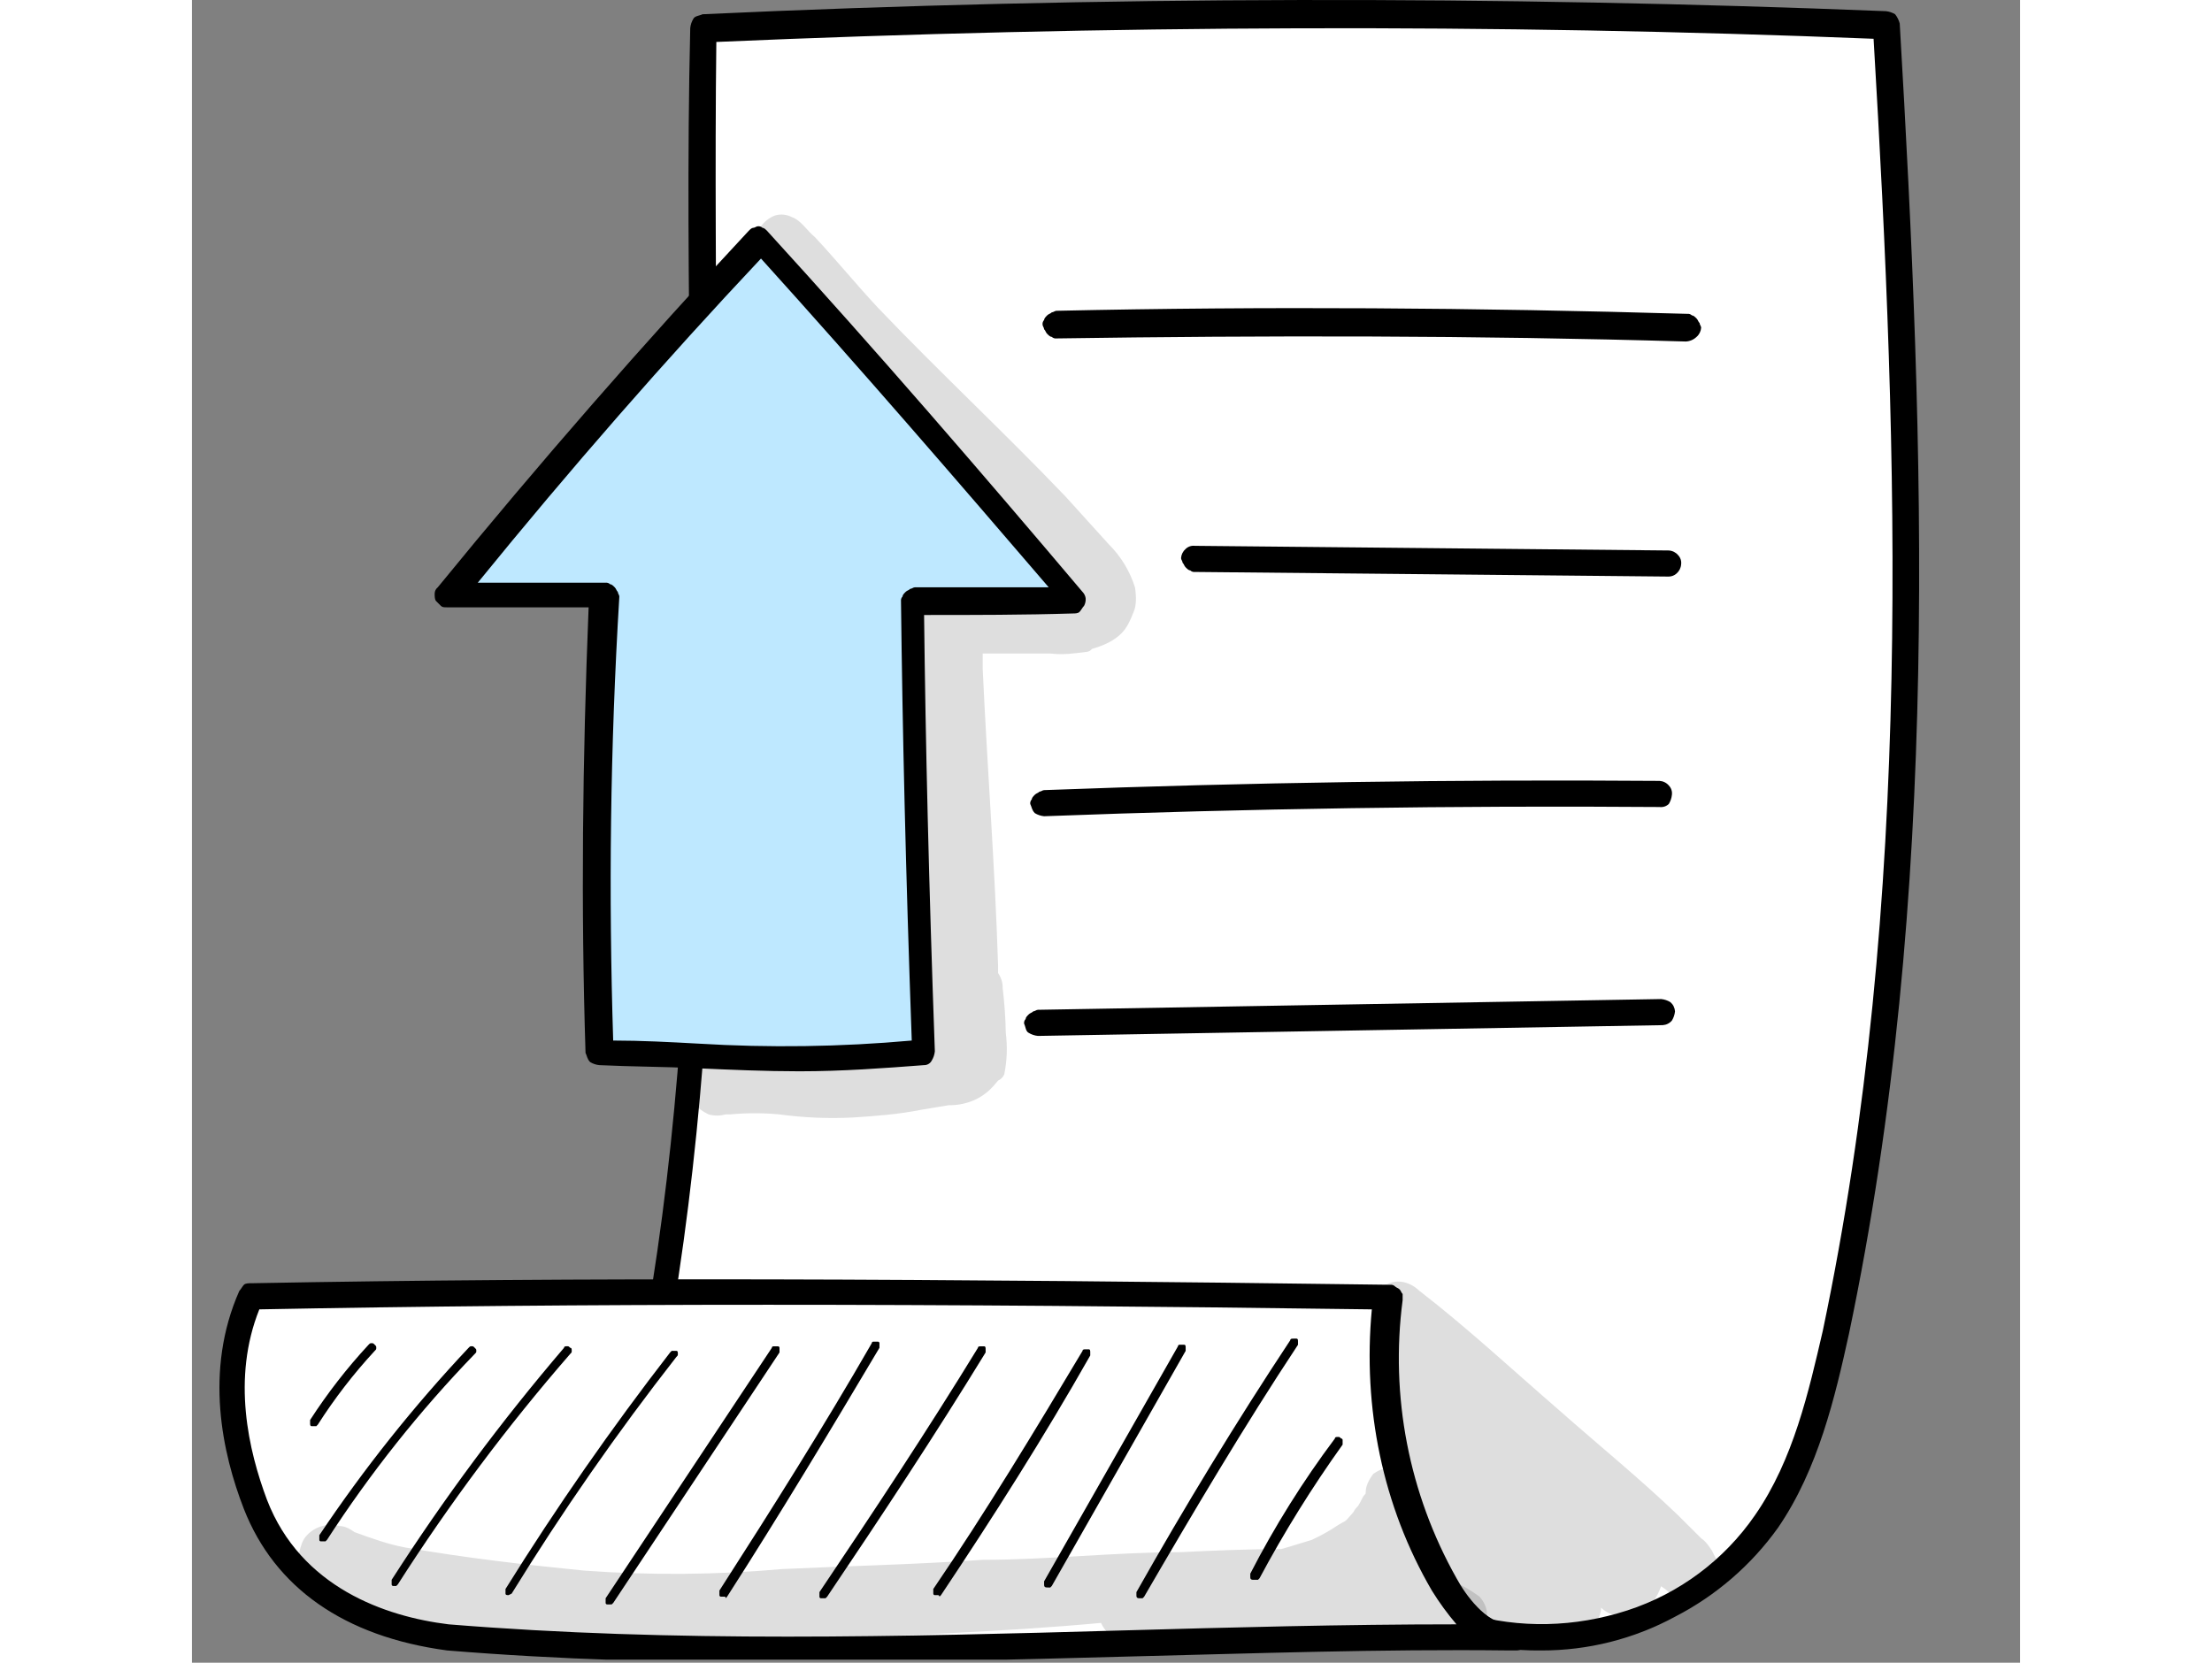 <svg width="133" height="100" viewBox="0 0 133 121" fill="none" xmlns="http://www.w3.org/2000/svg">
<rect x="0" y="0" width="133" height="121" fill="#808080" stroke="none"/>
<g clip-path="url(#clip0_956_10375)">
<g opacity="0.129">
<path d="M95.265 63.034C94.683 62.62 94.091 62.285 93.42 62.028C93.341 61.782 93.174 61.524 93.084 61.189V61.267C92.749 60.518 92.503 59.757 92.246 59.008C92.167 58.762 91.832 57.42 91.742 57.252C91.742 56.917 91.575 56.581 91.329 56.336C91.082 56.09 90.747 56 90.412 56C90.076 56 89.741 56.168 89.495 56.336C89.249 56.671 89.081 57.007 89.081 57.342C89.081 57.42 89.081 57.42 89.002 57.51C88.924 57.588 88.835 57.845 88.667 58.091C88.589 58.169 88.499 58.259 88.421 58.427C87.75 59.176 88.253 58.673 87.247 59.344C87.001 59.511 86.665 59.679 86.33 59.847L86.162 59.925C85.323 60.171 84.82 60.339 84.485 60.428C82.729 60.428 80.716 60.507 79.039 60.596C75.438 60.596 71.837 61.01 68.225 61.01C64.624 61.256 60.934 61.345 57.333 61.513C53.732 61.849 50.131 61.849 46.519 61.591C43.164 61.256 40.234 60.92 36.801 60.339C35.884 60.171 34.956 59.836 34.039 59.5C33.793 59.333 33.535 59.165 33.2 59.165C32.864 59.087 32.618 59.087 32.283 59.165C31.948 59.243 31.701 59.411 31.444 59.668C31.198 59.914 31.109 60.249 31.03 60.585C30.952 60.92 31.03 61.256 31.198 61.502C31.366 61.837 31.534 62.084 31.869 62.251C33.882 63.258 36.063 64.007 38.322 64.432C38.657 64.51 40.245 64.767 40.838 64.846C41.006 64.846 41.252 64.924 41.419 64.924C44.349 65.427 47.201 65.673 50.131 65.763C52.893 65.841 55.577 65.517 58.339 65.349C63.785 65.103 69.231 64.935 74.677 64.432C74.755 64.6 74.845 64.767 75.013 64.935C75.684 65.517 76.69 65.271 77.529 65.349L77.193 65.271C79.117 65.349 81.052 65.271 82.975 65.103C85.156 64.935 87.336 64.857 89.506 64.935C89.919 64.935 90.255 65.013 90.68 65.013C90.848 65.181 91.015 65.349 91.261 65.427C91.507 65.505 91.765 65.595 92.011 65.595C92.257 65.595 92.514 65.427 92.76 65.259C92.928 65.259 93.174 65.338 93.341 65.338H93.509C95.097 65.718 96.35 64.298 95.265 63.034Z" fill="black"/>
</g>
<path d="M37.142 2.158C65.915 0.815 94.686 0.815 123.121 1.935C125.024 33.686 126.032 65.996 119.535 97.076C118.526 101.884 117.294 106.804 114.496 110.828C112.038 114.181 108.68 116.757 104.768 118.099C100.826 119.458 96.554 119.537 92.565 118.323C70.398 117.988 52.371 115.752 29.872 114.633C40.501 77.621 36.359 40.169 37.142 2.158Z" fill="white"/>
<path d="M98.156 120.107C96.186 120.13 94.223 119.866 92.329 119.323C78.894 119.099 67.252 118.206 54.825 117.312C46.883 116.757 38.598 116.081 29.76 115.635C29.648 115.635 29.425 115.635 29.311 115.523C29.198 115.411 29.087 115.411 28.975 115.187C28.933 115.143 28.901 115.09 28.881 115.032C28.862 114.974 28.856 114.912 28.863 114.851V114.404C36.924 86.676 36.588 59.286 36.252 30.218C36.14 21.05 36.028 11.435 36.252 2.044C36.275 1.807 36.352 1.577 36.476 1.373C36.588 1.149 36.924 1.149 37.147 1.037C66.143 -0.306 95.138 -0.306 123.237 0.813C123.475 0.837 123.705 0.913 123.91 1.037C124.067 1.235 124.182 1.464 124.246 1.709C126.039 32.447 127.267 65.099 120.551 97.073C119.544 101.657 118.31 106.913 115.402 111.161C113.454 113.891 110.88 116.116 107.897 117.652C104.907 119.272 101.557 120.116 98.156 120.107V120.107ZM30.986 113.84C39.494 114.287 47.331 114.845 54.943 115.405C67.37 116.3 79.124 117.195 92.559 117.416H92.783C96.588 118.535 100.62 118.424 104.426 117.194C108.202 115.966 111.468 113.53 113.718 110.261C116.517 106.232 117.636 101.205 118.649 96.845C125.255 65.43 124.135 33.119 122.344 2.822C94.799 1.71 66.475 1.822 38.151 3.053C38.039 12.109 38.151 21.387 38.151 30.331C38.375 57.723 38.71 86.121 30.979 113.847L30.986 113.84Z" fill="black"/>
<path d="M4.23 94.28C31.993 93.832 59.757 93.944 87.073 94.392C86.065 101.659 87.522 108.926 91.108 115.299C92.227 117.312 94.019 119.328 96.146 119.211C70.173 118.988 44.76 121.336 18.564 119.211C13.633 118.541 7.257 116.417 4.569 109.485C2.775 104.789 1.99 99.424 4.23 94.28Z" fill="white"/>
<path d="M43.188 121C35.016 121 26.731 120.776 18.559 120.105C11.058 119.098 6.02 115.521 3.782 109.819C2.214 105.79 0.871 99.756 3.446 93.942C3.558 93.831 3.67 93.608 3.782 93.495C3.894 93.381 4.118 93.383 4.342 93.383C28.186 92.935 53.712 93.047 87.186 93.495C87.246 93.487 87.308 93.493 87.366 93.513C87.424 93.532 87.477 93.564 87.52 93.607C87.632 93.719 87.745 93.719 87.857 93.829C87.969 93.939 87.969 94.053 88.081 94.165V94.612C87.165 101.603 88.54 108.702 91.999 114.848C92.665 116.08 94.126 118.099 95.803 118.205H96.251C96.489 118.229 96.718 118.305 96.922 118.429C97.146 118.653 97.146 118.877 97.258 119.099C97.235 119.337 97.158 119.566 97.034 119.77C96.922 119.994 96.586 120.106 96.362 120.106H95.803C86.51 119.994 76.995 120.33 67.927 120.554C59.643 120.776 51.473 121 43.188 121ZM4.901 95.285C2.887 100.317 4.118 105.572 5.461 109.149C7.924 115.522 14.081 117.646 18.671 118.205C35.128 119.548 51.693 119.101 67.594 118.653C75.541 118.429 83.827 118.205 91.999 118.205C91.339 117.433 90.739 116.61 90.206 115.746C86.619 109.597 85.167 102.442 85.84 95.285C53.375 94.839 28.186 94.839 4.901 95.285Z" fill="black"/>
<path d="M29.978 43.3C29.529 54.479 29.419 65.324 29.754 76.616C37.591 76.616 45.54 77.511 53.375 76.392C53.041 65.548 52.704 54.703 52.592 43.634C56.51 43.634 60.429 43.634 64.347 43.522C56.846 34.802 49.345 26.082 41.398 17.25C33.561 25.524 26.06 34.132 18.783 43.076C22.477 43.193 26.284 43.3 29.978 43.3Z" fill="#BEE8FF"/>
<path d="M44.196 77.96C41.733 77.96 39.158 77.848 36.696 77.736C34.344 77.624 31.993 77.624 29.642 77.512C29.404 77.489 29.175 77.413 28.971 77.29C28.747 77.066 28.747 76.842 28.634 76.618C28.298 65.997 28.41 55.376 28.859 44.196H18.553C18.329 44.196 18.217 44.196 18.105 44.084L17.77 43.749C17.658 43.637 17.658 43.414 17.658 43.191C17.66 43.104 17.681 43.019 17.719 42.942C17.758 42.864 17.813 42.797 17.881 42.743C25.277 33.684 32.888 24.964 40.501 16.803C40.613 16.691 40.725 16.579 40.837 16.579C40.95 16.579 41.062 16.467 41.174 16.467C41.234 16.46 41.296 16.466 41.354 16.485C41.412 16.505 41.465 16.537 41.508 16.579C41.62 16.579 41.733 16.691 41.845 16.803C49.906 25.635 57.519 34.467 64.795 43.076C64.913 43.199 64.991 43.355 65.019 43.523C65.037 43.717 64.998 43.911 64.907 44.083C64.795 44.195 64.683 44.419 64.571 44.531C64.459 44.642 64.235 44.642 64.123 44.642C60.537 44.754 56.846 44.754 53.265 44.754C53.375 54.145 53.599 63.984 54.048 76.505C54.024 76.743 53.948 76.972 53.824 77.176C53.771 77.279 53.691 77.365 53.592 77.424C53.493 77.483 53.38 77.513 53.265 77.511C50.352 77.733 47.331 77.96 44.196 77.96ZM30.656 75.722C32.67 75.722 34.798 75.833 36.814 75.945C41.997 76.261 47.196 76.186 52.368 75.722C51.92 63.199 51.697 53.249 51.585 43.746C51.578 43.685 51.584 43.624 51.603 43.566C51.623 43.508 51.655 43.455 51.697 43.411C51.697 43.3 51.808 43.188 51.92 43.076C52.032 42.964 52.144 42.964 52.256 42.852C52.368 42.852 52.48 42.74 52.592 42.74H62.333C55.617 34.913 48.676 26.865 41.399 18.814C34.456 26.193 27.518 34.132 20.794 42.404H30.087C30.148 42.397 30.209 42.403 30.268 42.422C30.326 42.442 30.379 42.474 30.423 42.516C30.535 42.516 30.647 42.628 30.759 42.74C30.871 42.852 30.871 42.964 30.983 43.076C30.983 43.188 31.094 43.3 31.094 43.411C30.423 54.479 30.311 65.1 30.646 75.722H30.656Z" fill="black"/>
<path d="M108.68 24.852C93.454 24.405 78.005 24.405 62.892 24.628C62.831 24.636 62.769 24.63 62.711 24.61C62.653 24.591 62.6 24.559 62.556 24.517C62.444 24.517 62.331 24.405 62.219 24.293C62.107 24.181 62.109 24.07 61.997 23.958C61.997 23.846 61.885 23.735 61.885 23.623C61.877 23.562 61.883 23.5 61.903 23.442C61.922 23.384 61.954 23.331 61.997 23.287C61.997 23.175 62.109 23.063 62.219 22.951C62.33 22.839 62.444 22.839 62.556 22.729C62.668 22.729 62.78 22.617 62.892 22.617C78.118 22.281 93.566 22.393 108.792 22.839C108.853 22.832 108.914 22.838 108.972 22.857C109.031 22.877 109.084 22.909 109.128 22.951C109.24 22.951 109.352 23.063 109.464 23.175C109.576 23.287 109.575 23.399 109.687 23.511C109.687 23.623 109.799 23.735 109.799 23.846C109.79 23.975 109.756 24.1 109.699 24.215C109.641 24.33 109.562 24.433 109.464 24.517C109.252 24.72 108.973 24.839 108.68 24.852V24.852Z" fill="black"/>
<path d="M107.448 41.958L72.967 41.622C72.906 41.63 72.844 41.624 72.786 41.604C72.728 41.585 72.675 41.553 72.631 41.51C72.52 41.51 72.408 41.398 72.296 41.287C72.184 41.175 72.184 41.063 72.072 40.951C72.072 40.839 71.96 40.727 71.96 40.615C71.969 40.487 72.003 40.361 72.06 40.246C72.118 40.131 72.198 40.029 72.296 39.945C72.384 39.86 72.49 39.796 72.606 39.757C72.722 39.719 72.846 39.706 72.967 39.721V39.721L107.448 40.059C107.577 40.067 107.703 40.101 107.818 40.158C107.933 40.216 108.036 40.296 108.119 40.394C108.204 40.482 108.269 40.588 108.308 40.704C108.346 40.82 108.359 40.943 108.343 41.064C108.335 41.193 108.301 41.318 108.244 41.434C108.186 41.549 108.106 41.652 108.009 41.736C107.855 41.875 107.656 41.954 107.448 41.958V41.958Z" fill="black"/>
<path d="M61.997 59.399C61.758 59.376 61.529 59.299 61.324 59.175C61.1 58.951 61.1 58.728 60.988 58.504C60.98 58.443 60.987 58.382 61.006 58.324C61.025 58.266 61.057 58.213 61.1 58.169C61.1 58.058 61.212 57.946 61.324 57.834C61.436 57.722 61.548 57.722 61.66 57.61C61.773 57.61 61.885 57.498 61.997 57.498C76.886 56.938 91.88 56.716 106.776 56.827C106.905 56.835 107.031 56.869 107.146 56.927C107.261 56.984 107.364 57.064 107.448 57.162C107.533 57.251 107.598 57.356 107.636 57.473C107.675 57.589 107.687 57.712 107.672 57.834C107.649 58.071 107.572 58.3 107.448 58.504C107.36 58.589 107.254 58.653 107.137 58.692C107.021 58.73 106.898 58.743 106.776 58.728C91.886 58.616 76.774 58.84 61.997 59.399Z" fill="black"/>
<path d="M61.548 75.386C61.31 75.363 61.08 75.286 60.876 75.162C60.653 75.05 60.653 74.714 60.541 74.492C60.534 74.431 60.54 74.37 60.559 74.311C60.579 74.253 60.611 74.2 60.653 74.156C60.653 74.044 60.764 73.932 60.876 73.82C60.988 73.709 61.1 73.709 61.212 73.597C61.324 73.597 61.436 73.485 61.548 73.485L106.888 72.703C107.126 72.726 107.356 72.803 107.56 72.927C107.658 73.01 107.739 73.112 107.797 73.228C107.854 73.343 107.888 73.468 107.897 73.597C107.873 73.835 107.797 74.064 107.672 74.268C107.588 74.366 107.486 74.446 107.37 74.503C107.255 74.561 107.129 74.594 107 74.602L61.548 75.386Z" fill="black"/>
<path d="M8.931 103.784H8.708C8.596 103.784 8.596 103.672 8.596 103.56V103.336C9.852 101.39 11.275 99.558 12.85 97.859C12.962 97.747 12.962 97.747 13.074 97.747C13.186 97.747 13.186 97.747 13.298 97.859C13.41 97.97 13.409 97.97 13.409 98.082C13.409 98.194 13.409 98.194 13.298 98.305C11.76 99.969 10.374 101.767 9.155 103.676L9.043 103.788L8.931 103.784Z" fill="black"/>
<path d="M9.603 112.168H9.379C9.364 112.168 9.349 112.166 9.336 112.16C9.322 112.155 9.309 112.147 9.299 112.136C9.288 112.126 9.28 112.113 9.275 112.099C9.269 112.086 9.266 112.071 9.267 112.056V111.72C12.505 106.883 16.137 102.322 20.127 98.082C20.239 97.97 20.239 97.97 20.351 97.97C20.463 97.97 20.463 97.97 20.575 98.082C20.687 98.194 20.687 98.192 20.687 98.304C20.687 98.416 20.687 98.416 20.575 98.528C16.562 102.679 12.963 107.21 9.827 112.056L9.715 112.168H9.603Z" fill="black"/>
<path d="M14.866 115.413H14.641C14.627 115.414 14.612 115.411 14.598 115.406C14.584 115.4 14.572 115.392 14.561 115.382C14.551 115.371 14.543 115.359 14.537 115.345C14.531 115.331 14.529 115.316 14.529 115.302V114.966C18.317 109.058 22.508 103.416 27.07 98.082C27.07 97.97 27.182 97.97 27.294 97.97C27.406 97.97 27.406 97.97 27.518 98.082C27.63 98.082 27.63 98.192 27.63 98.304C27.63 98.416 27.63 98.416 27.518 98.528C22.932 103.803 18.741 109.409 14.979 115.299L14.868 115.411L14.866 115.413Z" fill="black"/>
<path d="M23.036 116.08C22.924 116.08 22.812 116.08 22.812 115.969V115.634C26.509 109.695 30.507 103.948 34.791 98.416L34.903 98.304H35.239C35.351 98.304 35.351 98.416 35.351 98.528C35.351 98.64 35.351 98.64 35.239 98.752C30.929 104.264 26.93 110.012 23.26 115.969L23.036 116.08Z" fill="black"/>
<path d="M30.426 116.756H30.208C30.193 116.757 30.178 116.754 30.165 116.749C30.151 116.743 30.138 116.735 30.128 116.725C30.117 116.714 30.109 116.702 30.104 116.688C30.098 116.674 30.096 116.659 30.096 116.644V116.309L42.187 98.086C42.186 98.072 42.189 98.057 42.194 98.043C42.2 98.029 42.208 98.017 42.219 98.006C42.229 97.996 42.242 97.988 42.255 97.982C42.269 97.977 42.284 97.974 42.299 97.974H42.635C42.65 97.974 42.665 97.977 42.678 97.982C42.692 97.988 42.705 97.996 42.715 98.006C42.726 98.017 42.734 98.029 42.739 98.043C42.745 98.057 42.748 98.072 42.747 98.086V98.421L30.656 116.64L30.544 116.752L30.426 116.756Z" fill="black"/>
<path d="M38.71 116.193H38.487C38.472 116.193 38.458 116.191 38.444 116.185C38.43 116.18 38.418 116.171 38.407 116.161C38.397 116.15 38.388 116.138 38.383 116.124C38.377 116.11 38.375 116.096 38.375 116.081V115.747C42.181 109.821 45.986 103.784 49.458 97.746C49.457 97.732 49.46 97.717 49.465 97.703C49.471 97.689 49.479 97.677 49.489 97.666C49.5 97.656 49.513 97.648 49.526 97.642C49.54 97.637 49.555 97.634 49.57 97.635H49.906C49.921 97.634 49.935 97.637 49.949 97.642C49.963 97.648 49.975 97.656 49.986 97.666C49.996 97.677 50.005 97.689 50.01 97.703C50.016 97.717 50.018 97.732 50.018 97.746V98.082C46.432 104.118 42.741 110.267 38.934 116.193L38.822 116.305C38.822 116.193 38.822 116.193 38.71 116.193Z" fill="black"/>
<path d="M45.986 116.309H45.764C45.749 116.309 45.734 116.307 45.72 116.301C45.707 116.296 45.694 116.288 45.684 116.277C45.673 116.267 45.665 116.254 45.659 116.24C45.654 116.227 45.651 116.212 45.652 116.197V115.861C49.569 110.042 53.487 104.121 57.182 98.085C57.182 97.973 57.294 97.973 57.406 97.973H57.63C57.743 97.973 57.743 98.085 57.743 98.197V98.419C54.047 104.457 50.13 110.382 46.211 116.196L46.098 116.307L45.986 116.309Z" fill="black"/>
<path d="M54.272 116.081H54.047C54.033 116.081 54.018 116.078 54.004 116.073C53.99 116.067 53.978 116.059 53.967 116.049C53.957 116.038 53.949 116.026 53.943 116.012C53.938 115.998 53.935 115.983 53.935 115.969V115.634C57.743 110.043 61.324 104.118 64.795 98.304C64.795 98.192 64.907 98.192 65.019 98.192H65.242C65.354 98.192 65.354 98.304 65.354 98.416V98.64C61.997 104.565 58.301 110.379 54.496 116.081L54.384 116.192C54.384 116.178 54.382 116.163 54.376 116.149C54.37 116.135 54.362 116.123 54.352 116.112C54.341 116.102 54.329 116.094 54.315 116.088C54.301 116.083 54.286 116.08 54.272 116.081V116.081Z" fill="black"/>
<path d="M62.219 115.523C61.997 115.523 61.997 115.411 61.997 115.299V115.075L71.736 97.97C71.735 97.955 71.738 97.941 71.743 97.927C71.749 97.913 71.757 97.9 71.768 97.89C71.778 97.88 71.791 97.871 71.805 97.866C71.818 97.86 71.833 97.858 71.848 97.858H72.184C72.296 97.858 72.296 97.97 72.296 98.082V98.304L62.556 115.414L62.444 115.526L62.219 115.523Z" fill="black"/>
<path d="M68.937 116.309C68.713 116.309 68.713 116.197 68.713 116.085V115.862C72.184 109.712 75.99 103.451 79.909 97.526C79.909 97.414 80.02 97.414 80.132 97.414H80.356C80.468 97.414 80.468 97.526 80.468 97.638V97.862C76.55 103.787 72.848 110.047 69.274 116.196L69.162 116.308L68.937 116.309Z" fill="black"/>
<path d="M77.221 114.966C76.997 114.966 76.997 114.854 76.997 114.742V114.518C78.77 111.073 80.829 107.782 83.154 104.681C83.154 104.569 83.266 104.569 83.379 104.569C83.491 104.569 83.491 104.569 83.603 104.681C83.617 104.68 83.632 104.683 83.646 104.688C83.66 104.694 83.672 104.702 83.683 104.712C83.693 104.723 83.701 104.735 83.707 104.749C83.713 104.763 83.715 104.778 83.715 104.792V105.128C81.49 108.236 79.471 111.484 77.669 114.854L77.557 114.966H77.221Z" fill="black"/>
<g opacity="0.13">
<path d="M93.678 116.192C92.921 115.638 92.092 115.186 91.216 114.849C91.103 114.514 90.879 114.179 90.767 113.732V113.844C90.319 112.838 89.984 111.831 89.648 110.825C89.536 110.489 89.088 108.7 88.976 108.478C88.958 108.01 88.757 107.569 88.417 107.247C88.252 107.094 88.058 106.976 87.847 106.899C87.635 106.822 87.41 106.788 87.186 106.799C86.737 106.799 86.289 107.023 85.953 107.247C85.618 107.694 85.394 108.142 85.394 108.59C85.394 108.702 85.394 108.702 85.282 108.814C85.17 108.926 85.058 109.261 84.834 109.597C84.696 109.725 84.582 109.876 84.498 110.045C83.601 111.052 84.275 110.38 82.932 111.276C82.534 111.522 82.123 111.746 81.699 111.946L81.475 112.058C80.356 112.393 79.682 112.617 79.234 112.729C76.883 112.729 74.195 112.841 71.957 112.953C67.143 112.953 62.328 113.511 57.516 113.511C52.701 113.847 47.775 113.959 42.961 114.182C38.158 114.61 33.328 114.647 28.52 114.294C24.037 113.847 20.124 113.399 15.534 112.617C14.302 112.393 13.071 111.946 11.84 111.5C11.504 111.276 11.168 111.052 10.719 111.052C10.316 110.94 9.891 110.94 9.488 111.052C9.059 111.164 8.67 111.397 8.369 111.722C8.033 112.058 7.921 112.505 7.809 112.953C7.759 113.162 7.753 113.38 7.791 113.591C7.83 113.803 7.912 114.004 8.033 114.182C8.257 114.63 8.481 114.964 8.929 115.188C11.653 116.556 14.556 117.536 17.552 118.099C18 118.211 20.127 118.547 20.91 118.659C21.134 118.659 21.47 118.771 21.694 118.771C25.543 119.42 29.434 119.794 33.337 119.89C37.032 120.002 40.613 119.554 44.309 119.33C51.585 118.996 58.862 118.772 66.139 118.101C66.248 118.349 66.4 118.576 66.587 118.772C67.483 119.554 68.828 119.22 69.944 119.33L69.496 119.219C72.073 119.312 74.653 119.237 77.219 118.995C80.124 118.754 83.04 118.679 85.953 118.772C86.512 118.772 86.96 118.884 87.519 118.884C87.732 119.131 88.001 119.322 88.303 119.442C88.625 119.57 88.965 119.645 89.311 119.666C89.647 119.666 89.983 119.442 90.319 119.219C90.542 119.219 90.878 119.33 91.102 119.33H91.326C93.454 119.771 95.133 117.87 93.678 116.192Z" fill="black"/>
</g>
<g opacity="0.13">
<path d="M110.919 113.509L110.583 112.839C110.359 112.504 110.135 112.168 109.799 111.944L108.119 110.267C105.321 107.581 102.292 105.125 99.387 102.554C96.03 99.647 92.783 96.628 89.312 93.944C87.186 91.933 84.498 94.839 86.849 96.63L86.962 96.74C86.625 97.076 86.401 97.636 86.289 98.083C86.281 98.588 86.396 99.087 86.625 99.537C86.737 99.649 86.737 99.759 86.849 99.871C86.737 100.095 86.737 100.319 86.625 100.43C86.401 102.108 86.737 103.785 87.298 105.355C87.186 106.137 87.298 106.92 87.408 107.702C87.856 109.715 88.641 111.502 89.872 113.074C92.113 116.207 98.716 122.577 102.186 117.998C102.396 117.704 102.513 117.353 102.522 116.992C102.697 117.171 102.906 117.313 103.137 117.409C103.368 117.504 103.616 117.553 103.867 117.55C104.315 117.662 104.875 117.55 105.322 117.328C105.743 117.199 106.102 116.92 106.331 116.544C106.561 116.196 106.749 115.82 106.889 115.427C107.001 115.539 107.226 115.651 107.338 115.763L107.45 115.874C107.624 115.978 107.813 116.053 108.01 116.097C108.413 116.209 108.839 116.209 109.241 116.097C109.645 115.979 110.024 115.79 110.36 115.539C110.66 115.26 110.889 114.915 111.031 114.532C111.036 114.188 110.998 113.844 110.919 113.509Z" fill="black"/>
</g>
<g opacity="0.13">
<path d="M68.609 42.745C68.238 41.562 67.585 40.486 66.705 39.611C65.698 38.494 64.579 37.264 63.567 36.145C59.084 31.451 54.387 27.09 49.909 22.395C48.341 20.717 46.886 18.928 45.319 17.251C44.758 16.803 44.312 16.021 43.639 15.798C43.26 15.599 42.817 15.559 42.408 15.686C42.003 15.844 41.653 16.116 41.401 16.469C41.289 16.805 41.177 17.027 41.177 17.364C41.184 17.676 41.261 17.981 41.401 18.26C41.401 18.37 41.511 18.37 41.623 18.482C41.762 18.61 41.876 18.761 41.96 18.93L42.072 19.042C47.002 25.191 52.707 30.445 57.968 36.258C59.984 38.496 63.455 42.184 64.574 43.303C64.635 43.363 64.674 43.441 64.686 43.525V43.64C64.625 43.633 64.564 43.639 64.505 43.658C64.447 43.678 64.394 43.709 64.35 43.752C61.78 43.547 59.2 43.51 56.625 43.64H56.177C55.73 43.509 55.251 43.549 54.832 43.752C54.161 43.752 53.601 43.976 53.039 44.2C52.631 44.406 52.284 44.715 52.031 45.095C51.827 45.513 51.787 45.992 51.918 46.438C52.367 50.467 53.263 59.406 53.374 65.444C53.71 68.577 53.71 71.815 53.598 75.058V76.064V76.287C51.023 76.735 48.449 77.071 45.874 77.071C43.531 76.829 41.174 76.754 38.82 76.847C38.365 76.867 37.913 76.942 37.476 77.071C37.056 77.306 36.678 77.608 36.356 77.966C36.236 78.144 36.154 78.346 36.115 78.557C36.076 78.769 36.082 78.986 36.132 79.196C36.132 79.643 36.356 79.979 36.581 80.315C36.805 80.65 37.139 80.873 37.588 81.097C37.99 81.209 38.416 81.209 38.819 81.097H39.155C40.348 80.984 41.548 80.984 42.741 81.097C44.523 81.339 46.324 81.414 48.12 81.32C49.8 81.209 51.367 81.097 53.051 80.761L55.065 80.427C55.763 80.44 56.454 80.286 57.081 79.979C57.752 79.643 58.2 79.196 58.648 78.636C58.848 78.548 59.008 78.388 59.096 78.188C59.3 77.195 59.338 76.175 59.209 75.17C59.19 74.086 59.115 73.004 58.984 71.927C58.993 71.529 58.876 71.137 58.648 70.81V70.25C58.424 63.095 57.864 55.94 57.529 48.673V47.556H62.46C63.356 47.667 64.139 47.556 65.036 47.444C65.123 47.442 65.208 47.421 65.285 47.382C65.363 47.344 65.431 47.288 65.484 47.22C66.269 46.996 67.052 46.66 67.612 46.102C68.06 45.654 68.283 45.095 68.508 44.537C68.713 44.088 68.713 43.412 68.609 42.745Z" fill="black"/>
</g>
<g opacity="0.13">
<path d="M41.845 18.927L41.508 18.591L41.845 18.927Z" fill="black"/>
</g>
</g>
<defs>
<clipPath id="clip0_956_10375">
<rect width="132.447" height="120.775" fill="white"/>
</clipPath>
</defs>
</svg>
